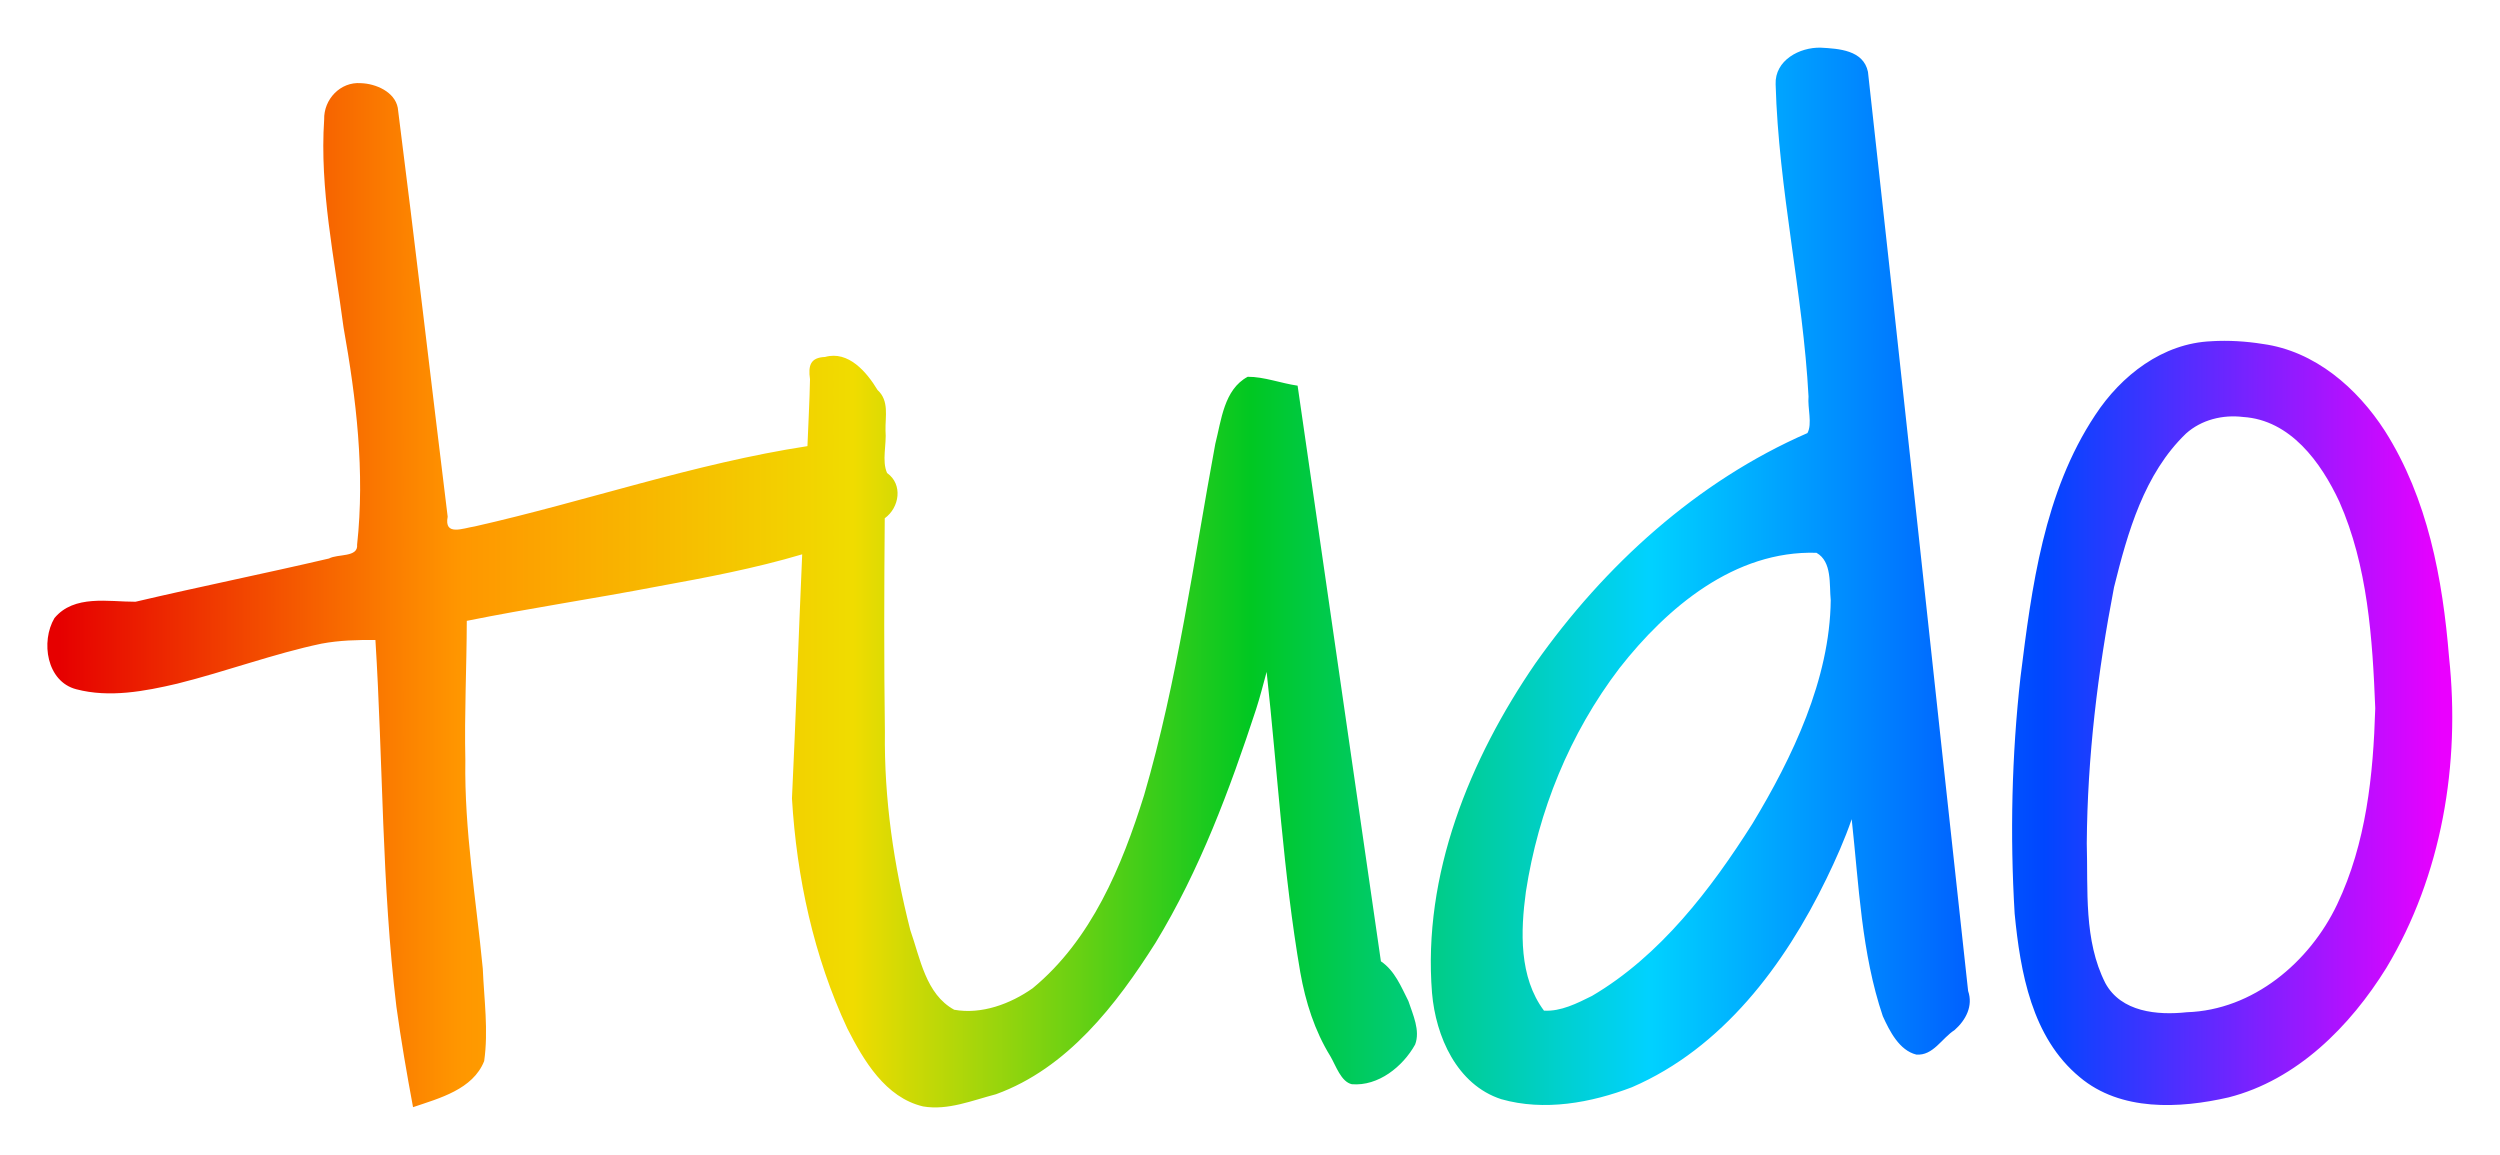 <?xml version="1.0" encoding="UTF-8" standalone="no"?>
<svg
   xmlns:dc="http://purl.org/dc/elements/1.1/"
   xmlns:cc="http://creativecommons.org/ns#"
   xmlns:rdf="http://www.w3.org/1999/02/22-rdf-syntax-ns#"
   xmlns:svg="http://www.w3.org/2000/svg"
   xmlns="http://www.w3.org/2000/svg"
   xmlns:xlink="http://www.w3.org/1999/xlink"
   xmlns:sodipodi="http://sodipodi.sourceforge.net/DTD/sodipodi-0.dtd"
   xmlns:inkscape="http://www.inkscape.org/namespaces/inkscape"
   width="420"
   height="194.1"
   viewBox="0 0 111.125 51.356"
   version="1.1"
   id="svg8"
   inkscape:version="1.0.2 (e86c870879, 2021-01-15)"
   sodipodi:docname="tudo_rainbow_bold.svg"
   inkscape:export-filename="/home/cachapa/Desktop/tudo.png"
   inkscape:export-xdpi="96"
   inkscape:export-ydpi="96">
  <defs
     id="defs2">
    <linearGradient
       inkscape:collect="always"
       id="linearGradient18">
      <stop
         style="stop-color:#e60000;stop-opacity:1"
         offset="0"
         id="stop853" />
      <stop
         style="stop-color:#ff9600;stop-opacity:1"
         offset="0.167"
         id="stop855" />
      <stop
         style="stop-color:#f0dc00;stop-opacity:1"
         offset="0.333"
         id="stop849" />
      <stop
         style="stop-color:#00c822;stop-opacity:1"
         offset="0.5"
         id="stop845" />
      <stop
         style="stop-color:#00d2ff;stop-opacity:1"
         offset="0.667"
         id="stop847" />
      <stop
         style="stop-color:#0046ff;stop-opacity:1"
         offset="0.833"
         id="stop857" />
      <stop
         style="stop-color:#ea00ff;stop-opacity:1"
         offset="1"
         id="stop16" />
    </linearGradient>
    <linearGradient
       inkscape:collect="always"
       xlink:href="#linearGradient18"
       id="linearGradient20"
       x1="32.734"
       y1="123.196"
       x2="164.282"
       y2="123.196"
       gradientUnits="userSpaceOnUse"
       gradientTransform="matrix(0.805,0,0,0.805,-23.689,-76.468)" />
  </defs>
  <sodipodi:namedview
     id="base"
     pagecolor="#ffffff"
     bordercolor="#666666"
     borderopacity="1.0"
     inkscape:pageopacity="0.0"
     inkscape:pageshadow="2"
     inkscape:zoom="0.49497475"
     inkscape:cx="230.89879"
     inkscape:cy="622.68244"
     inkscape:document-units="mm"
     inkscape:current-layer="layer1"
     inkscape:document-rotation="0"
     showgrid="false"
     units="px"
     inkscape:snap-bbox="true"
     inkscape:snap-intersection-paths="true"
     inkscape:bbox-paths="true"
     inkscape:window-width="1920"
     inkscape:window-height="1163"
     inkscape:window-x="0"
     inkscape:window-y="0"
     inkscape:window-maximized="1" />
  <g
     inkscape:label="Layer 1"
     inkscape:groupmode="layer"
     id="layer1">
    <path
       id="text12"
       style="font-style:normal;font-weight:normal;font-size:67.396px;line-height:1.25;font-family:sans-serif;fill:url(#linearGradient20);fill-opacity:1;stroke:none;stroke-width:0.265"
       d="m 80.936,2.119 c -0.943,-0.027 -2.051,0.563 -2.009,1.627 0.128,4.663 1.218,9.288 1.462,13.877 -0.046,0.517 0.175,1.21 -0.047,1.627 -4.914,2.143 -9.027,5.888 -12.097,10.243 -2.926,4.264 -5.013,9.396 -4.591,14.647 0.165,1.928 1.102,4.077 3.077,4.719 1.911,0.544 3.989,0.164 5.811,-0.532 4.02,-1.737 6.78,-5.427 8.643,-9.266 0.419,-0.862 0.811,-1.741 1.123,-2.648 0.322,2.932 0.432,5.941 1.383,8.756 0.308,0.676 0.735,1.52 1.488,1.707 0.749,0.062 1.136,-0.73 1.703,-1.09 0.498,-0.443 0.832,-1.067 0.601,-1.737 C 85.995,30.432 84.542,16.808 83.031,3.193 82.827,2.225 81.736,2.164 80.936,2.119 Z m -64.895,1.578 c -0.912,-0.073 -1.656,0.721 -1.632,1.614 -0.206,3.101 0.458,6.174 0.86,9.235 0.568,3.184 0.956,6.432 0.604,9.663 0.056,0.58 -0.859,0.402 -1.25,0.617 -2.86,0.668 -5.743,1.251 -8.6,1.922 -1.203,0.003 -2.727,-0.327 -3.604,0.727 -0.615,1.041 -0.35,2.821 0.972,3.163 1.469,0.387 3.038,0.091 4.491,-0.25 2.16,-0.538 4.294,-1.334 6.411,-1.778 0.789,-0.148 1.593,-0.17 2.394,-0.161 0.339,5.43 0.28,10.89 0.932,16.296 0.206,1.496 0.464,2.984 0.74,4.469 1.171,-0.397 2.661,-0.787 3.162,-2.049 0.193,-1.353 -0.004,-2.746 -0.062,-4.109 -0.296,-3.086 -0.824,-6.156 -0.775,-9.267 -0.046,-2.065 0.059,-4.127 0.064,-6.192 2.734,-0.552 5.667,-0.989 8.473,-1.528 2.162,-0.394 4.327,-0.802 6.436,-1.429 -0.159,3.616 -0.283,7.238 -0.455,10.85 0.209,3.51 0.967,7.029 2.461,10.225 0.727,1.429 1.693,3.071 3.369,3.467 1.106,0.187 2.186,-0.27 3.24,-0.543 3.176,-1.154 5.345,-3.974 7.091,-6.732 1.965,-3.229 3.295,-6.8 4.469,-10.379 0.177,-0.548 0.318,-1.107 0.469,-1.662 0.488,4.453 0.737,8.941 1.497,13.359 0.233,1.312 0.635,2.588 1.338,3.728 0.251,0.43 0.472,1.13 0.951,1.241 1.179,0.097 2.269,-0.783 2.815,-1.764 0.237,-0.621 -0.099,-1.329 -0.3,-1.935 -0.323,-0.636 -0.605,-1.35 -1.221,-1.764 -1.234,-8.529 -2.47,-17.058 -3.703,-25.588 -0.736,-0.105 -1.5,-0.401 -2.219,-0.395 -1.056,0.567 -1.171,1.935 -1.44,2.983 -0.967,5.221 -1.673,10.51 -3.165,15.617 -0.988,3.158 -2.337,6.424 -4.954,8.581 -0.992,0.699 -2.278,1.173 -3.486,0.955 -1.268,-0.692 -1.511,-2.292 -1.952,-3.54 -0.736,-2.893 -1.167,-5.83 -1.129,-8.809 -0.043,-3.163 -0.033,-6.349 -0.007,-9.498 0.657,-0.474 0.816,-1.509 0.104,-2.011 -0.242,-0.542 -0.015,-1.268 -0.07,-1.887 -0.015,-0.631 0.172,-1.322 -0.353,-1.802 -0.48,-0.795 -1.294,-1.762 -2.334,-1.47 -0.644,0.025 -0.759,0.371 -0.669,0.991 -0.019,0.992 -0.077,1.982 -0.114,2.973 -5.021,0.77 -9.84,2.451 -14.785,3.568 -0.53,0.08 -1.375,0.446 -1.207,-0.432 C 19.154,16.909 18.452,10.843 17.681,4.79 17.543,4.076 16.699,3.717 16.041,3.697 Z M 98.303,15.168 c -2.173,0.086 -4.019,1.524 -5.173,3.286 -2.28,3.437 -2.82,7.644 -3.319,11.645 -0.39,3.486 -0.469,7.01 -0.26,10.51 0.254,2.604 0.76,5.51 2.894,7.271 1.819,1.531 4.432,1.4 6.614,0.9 3.041,-0.773 5.405,-3.159 7.015,-5.757 2.47,-4.109 3.294,-9.076 2.787,-13.808 -0.283,-3.487 -0.949,-7.061 -2.851,-10.059 -1.232,-1.91 -3.115,-3.554 -5.437,-3.868 -0.75,-0.12 -1.513,-0.165 -2.272,-0.121 z m 1.404,3.367 c 2.1,0.132 3.461,2.015 4.276,3.763 1.261,2.851 1.475,6.07 1.597,9.184 -0.087,2.978 -0.401,6 -1.694,8.72 -1.225,2.574 -3.741,4.698 -6.681,4.792 -1.307,0.142 -2.923,-0.004 -3.623,-1.295 -0.968,-1.908 -0.765,-4.138 -0.825,-6.214 0.028,-3.848 0.487,-7.613 1.212,-11.384 0.604,-2.433 1.338,-5.041 3.199,-6.83 0.688,-0.616 1.635,-0.847 2.54,-0.736 z m -18.965,6.037 c 0.703,0.394 0.564,1.407 0.634,2.106 -0.037,3.519 -1.707,7.002 -3.482,9.938 -1.842,2.907 -4.097,5.871 -7.13,7.653 -0.659,0.328 -1.39,0.701 -2.135,0.654 -1.111,-1.49 -1.043,-3.52 -0.803,-5.286 0.551,-3.585 1.939,-7.024 4.16,-9.938 2.118,-2.702 5.122,-5.238 8.757,-5.127 z" />
  </g>
</svg>
